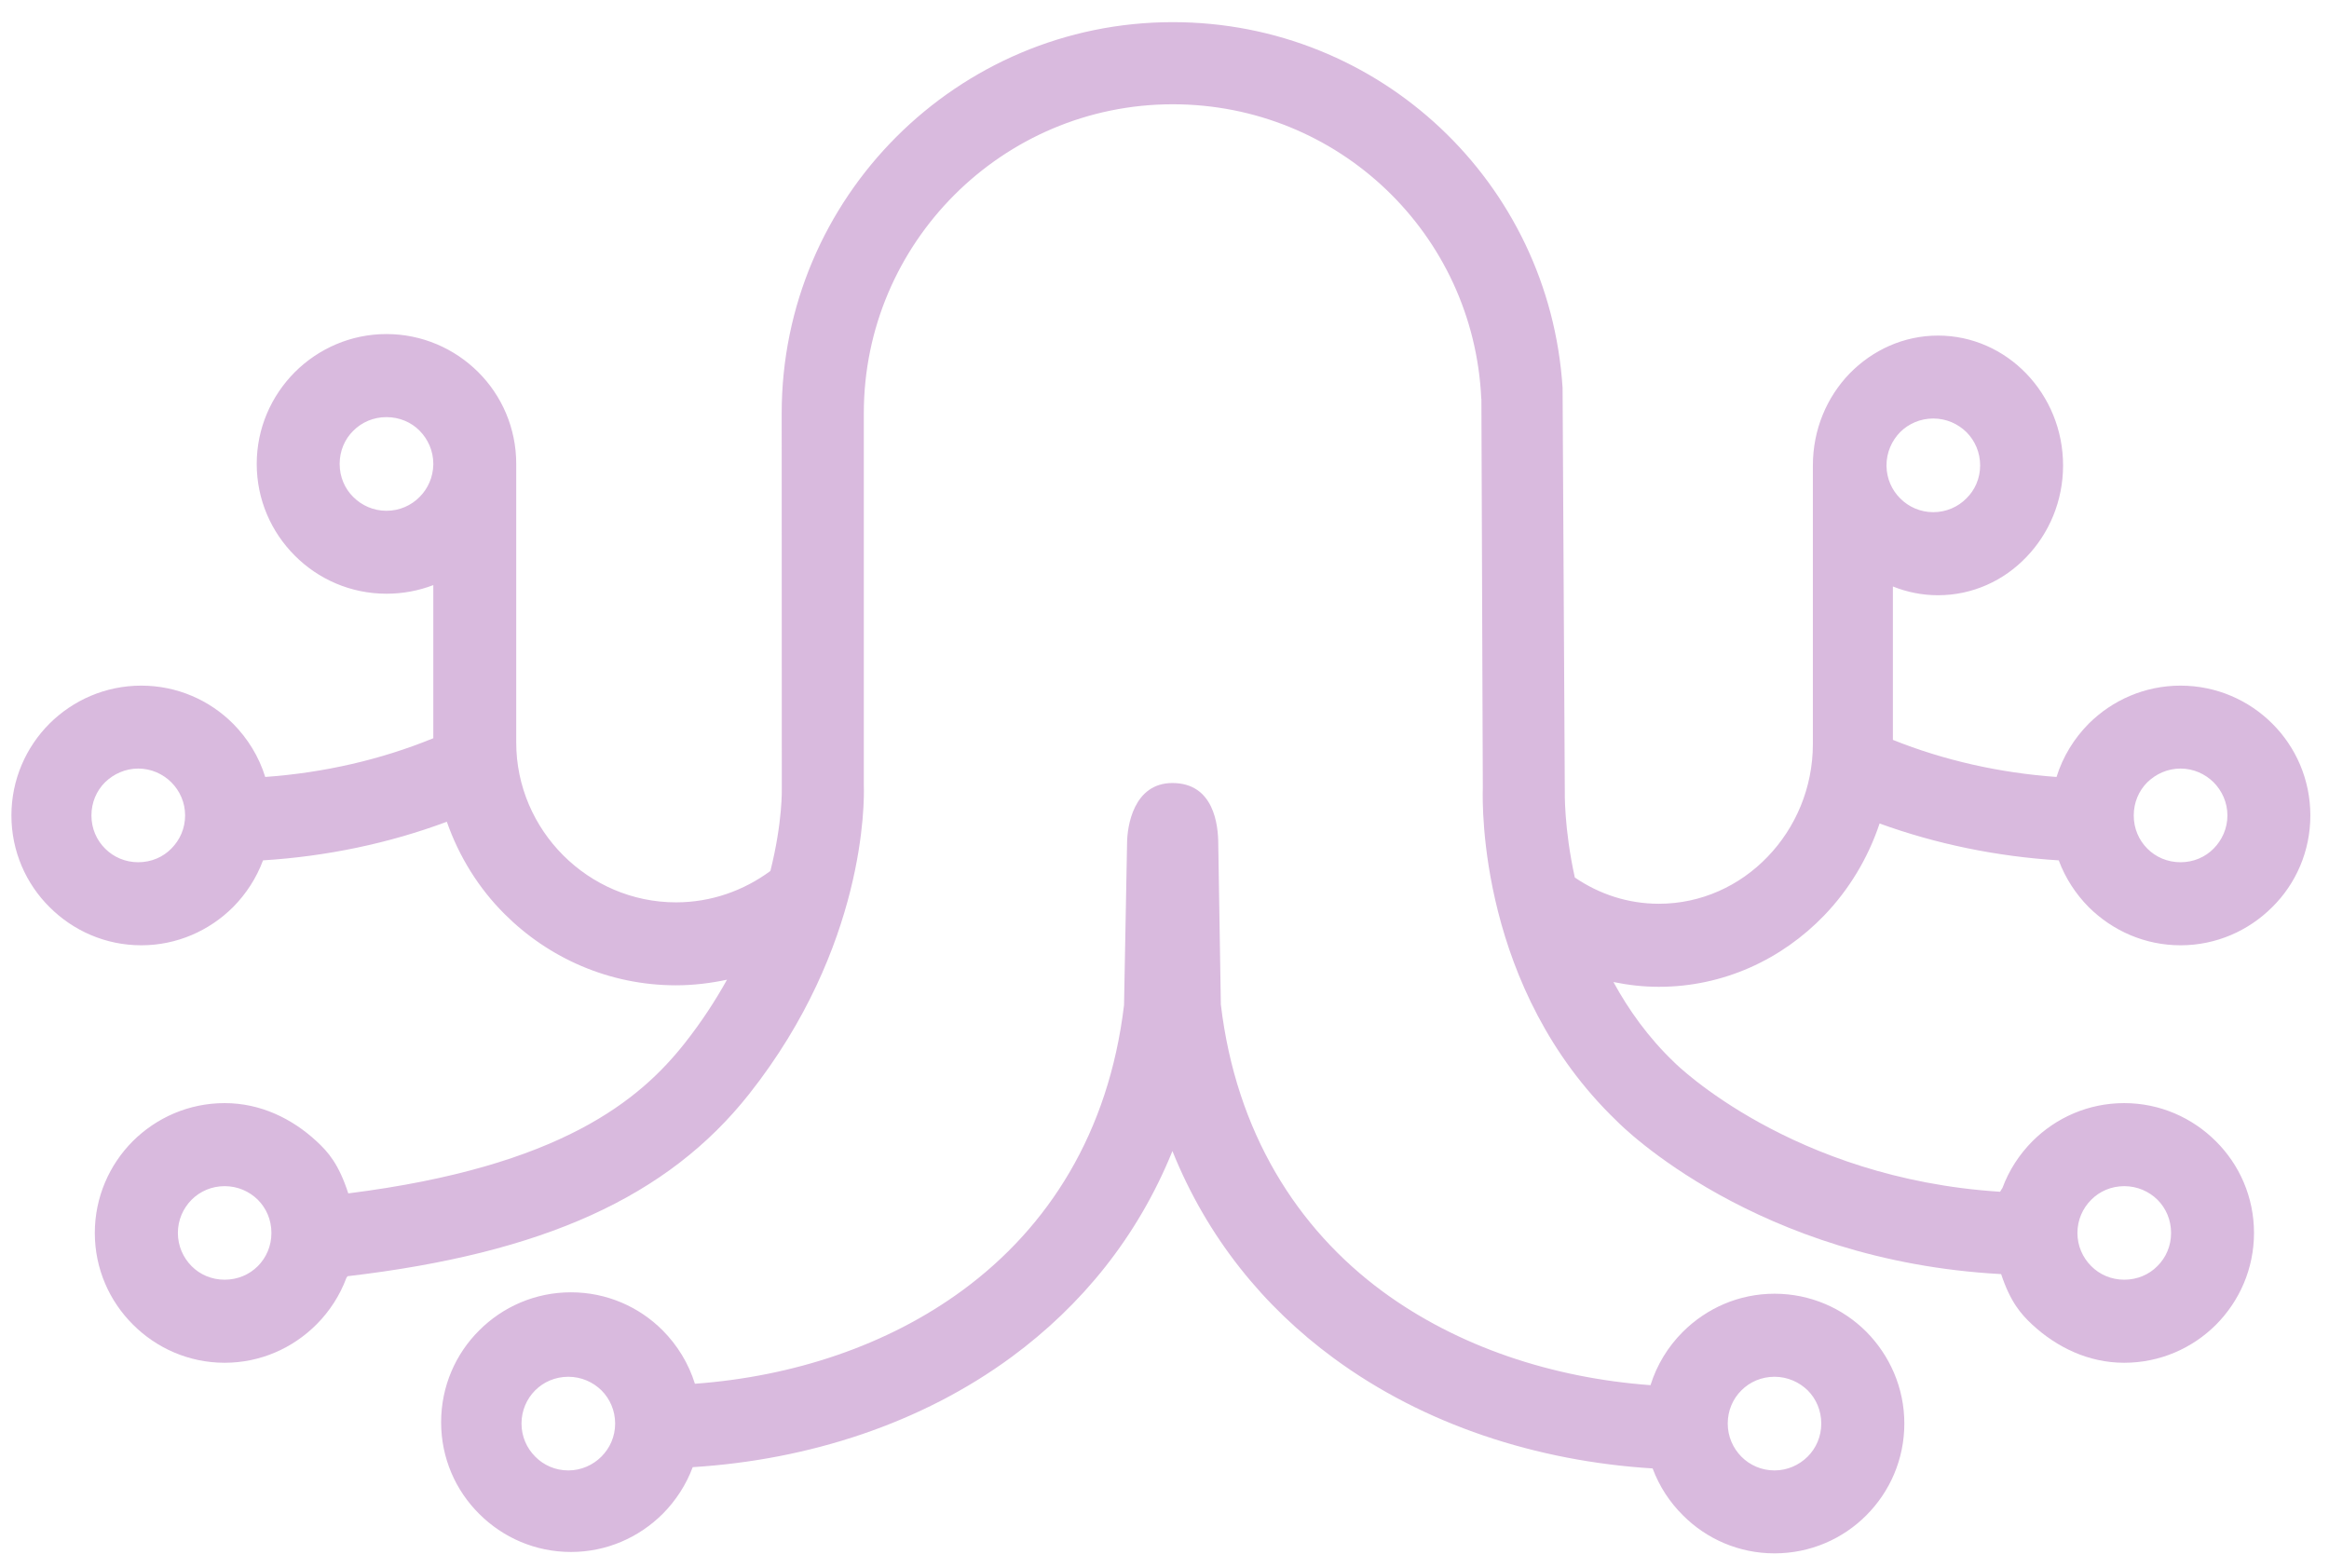 <svg width="104" height="70" viewBox="0 0 104 70" fill="none" xmlns="http://www.w3.org/2000/svg">
<path d="M80.719 65.041C80.339 65.416 79.818 65.656 79.24 65.656C78.662 65.656 78.135 65.422 77.76 65.041C77.385 64.661 77.151 64.141 77.151 63.562C77.151 62.984 77.38 62.458 77.76 62.083C78.135 61.703 78.662 61.474 79.24 61.474C79.818 61.474 80.339 61.708 80.724 62.083C81.099 62.458 81.328 62.984 81.328 63.562C81.328 64.141 81.099 64.661 80.719 65.041ZM26.854 65.041C26.479 65.416 25.953 65.656 25.38 65.656C24.797 65.656 24.276 65.422 23.901 65.041C23.521 64.661 23.287 64.141 23.287 63.562C23.287 62.984 23.521 62.458 23.896 62.083C24.276 61.703 24.797 61.474 25.38 61.474C25.953 61.474 26.479 61.708 26.86 62.083C27.235 62.458 27.469 62.984 27.469 63.562C27.469 64.141 27.235 64.661 26.854 65.041ZM79.24 57.766C77.646 57.766 76.198 58.416 75.141 59.474C74.484 60.13 73.984 60.943 73.703 61.849C69.313 61.526 65.099 60.135 61.734 57.661C57.927 54.854 55.198 50.568 54.516 44.854C54.516 44.854 54.401 37.922 54.401 37.698C54.401 36.849 54.214 34.963 52.354 34.963C50.62 34.963 50.328 36.885 50.328 37.677C50.328 37.854 50.193 44.88 50.193 44.88C49.511 50.588 46.807 54.797 43 57.599C39.63 60.078 35.422 61.463 31.031 61.786C30.75 60.88 30.25 60.068 29.594 59.406C28.547 58.354 27.094 57.703 25.495 57.703C23.896 57.703 22.443 58.354 21.396 59.406C20.344 60.453 19.698 61.901 19.698 63.505C19.698 65.104 20.344 66.552 21.401 67.599C22.453 68.651 23.901 69.297 25.495 69.297C27.089 69.297 28.531 68.651 29.594 67.594C30.177 67.005 30.641 66.297 30.932 65.51C36.12 65.187 41.146 63.557 45.182 60.583C48.286 58.297 50.797 55.239 52.354 51.396C53.911 55.266 56.432 58.349 59.552 60.641C63.589 63.614 68.615 65.245 73.797 65.567C74.094 66.364 74.557 67.073 75.151 67.661C76.198 68.713 77.646 69.359 79.24 69.359C80.839 69.359 82.292 68.713 83.339 67.661C84.385 66.614 85.037 65.166 85.037 63.562C85.037 61.969 84.385 60.521 83.339 59.463C82.292 58.416 80.839 57.766 79.24 57.766Z" fill="#D9BADE"/>
<path d="M93.38 53.573C93.755 53.192 94.281 52.963 94.859 52.963C95.432 52.963 95.958 53.192 96.344 53.573C96.719 53.948 96.948 54.468 96.948 55.052C96.948 55.635 96.719 56.156 96.333 56.536C95.964 56.911 95.438 57.14 94.859 57.14C94.276 57.14 93.755 56.911 93.38 56.531C93 56.151 92.766 55.63 92.766 55.052C92.766 54.474 93 53.953 93.38 53.573ZM11.511 56.536C11.136 56.911 10.615 57.14 10.031 57.14C9.448 57.14 8.927 56.911 8.552 56.531C8.177 56.151 7.943 55.63 7.943 55.052C7.943 54.474 8.177 53.953 8.552 53.573C8.932 53.192 9.453 52.963 10.031 52.963C10.61 52.963 11.13 53.192 11.516 53.573C11.891 53.948 12.12 54.468 12.12 55.052C12.12 55.635 11.891 56.156 11.511 56.536ZM19.349 20.739C19.339 21.307 19.11 21.817 18.735 22.192C18.36 22.573 17.833 22.807 17.255 22.807C16.682 22.807 16.156 22.573 15.776 22.192C15.396 21.817 15.167 21.297 15.167 20.713C15.167 20.13 15.396 19.609 15.771 19.239C16.151 18.854 16.677 18.625 17.255 18.625C17.839 18.625 18.365 18.854 18.735 19.229C19.115 19.614 19.349 20.135 19.349 20.713V20.739ZM7.651 37.89C7.281 38.27 6.755 38.5 6.172 38.5C5.594 38.5 5.073 38.27 4.698 37.895C4.313 37.515 4.083 36.995 4.083 36.411C4.083 35.828 4.313 35.307 4.688 34.932C5.073 34.557 5.599 34.317 6.172 34.317C6.75 34.317 7.276 34.557 7.651 34.932C8.031 35.312 8.266 35.833 8.266 36.411C8.266 36.989 8.031 37.51 7.651 37.89ZM84.24 20.781C84.24 20.203 84.474 19.677 84.854 19.291C85.224 18.922 85.75 18.687 86.328 18.687C86.912 18.687 87.432 18.922 87.818 19.302C88.188 19.677 88.422 20.198 88.422 20.781C88.422 21.359 88.188 21.885 87.807 22.255C87.432 22.635 86.906 22.869 86.328 22.869C85.755 22.869 85.229 22.635 84.854 22.255C84.479 21.885 84.25 21.375 84.24 20.807V20.781ZM95.885 34.932C96.271 34.557 96.792 34.317 97.37 34.317C97.948 34.317 98.469 34.557 98.849 34.932C99.224 35.312 99.464 35.833 99.464 36.411C99.464 36.989 99.224 37.51 98.849 37.89C98.474 38.27 97.953 38.5 97.37 38.5C96.787 38.5 96.266 38.27 95.891 37.895C95.51 37.515 95.281 36.995 95.281 36.411C95.281 35.828 95.51 35.307 95.885 34.932ZM81.458 40.875C82.557 39.734 83.412 38.328 83.932 36.77C86.474 37.692 89.177 38.245 91.932 38.416C92.224 39.203 92.688 39.916 93.271 40.505C94.333 41.557 95.776 42.208 97.37 42.208C98.964 42.208 100.412 41.557 101.464 40.505C102.521 39.463 103.167 38.01 103.167 36.411C103.167 34.812 102.521 33.359 101.469 32.312C100.422 31.265 98.969 30.614 97.37 30.614C95.771 30.614 94.323 31.265 93.271 32.312C92.615 32.974 92.115 33.786 91.833 34.692C89.292 34.51 86.813 33.953 84.526 33.036V26.187C85.151 26.437 85.828 26.578 86.542 26.578C88.083 26.578 89.479 25.927 90.484 24.875C91.5 23.823 92.125 22.375 92.125 20.781C92.125 19.187 91.5 17.739 90.484 16.682C89.469 15.63 88.073 14.984 86.542 14.984C85.005 14.984 83.609 15.635 82.589 16.682C81.578 17.729 80.953 19.177 80.953 20.781V33.218C80.953 35.182 80.177 36.963 78.932 38.255C77.688 39.552 75.964 40.354 74.078 40.354C72.693 40.354 71.406 39.922 70.323 39.182C69.833 36.963 69.875 35.333 69.875 35.302L69.776 17.317C69.188 8.14 61.609 0.989 52.37 0.989C42.74 0.989 34.906 8.823 34.906 18.453L34.911 35.192C34.911 35.224 34.953 36.698 34.401 38.89C33.214 39.765 31.761 40.291 30.188 40.291C28.229 40.291 26.443 39.484 25.151 38.192C23.86 36.901 23.052 35.114 23.052 33.156V20.713C23.052 19.114 22.406 17.661 21.354 16.614C20.302 15.567 18.854 14.916 17.255 14.916C15.667 14.916 14.219 15.567 13.167 16.614C12.11 17.677 11.464 19.125 11.464 20.713C11.464 22.307 12.11 23.755 13.162 24.807C14.208 25.859 15.656 26.51 17.255 26.51C17.995 26.51 18.698 26.375 19.349 26.125V32.963C17.005 33.922 14.458 34.505 11.844 34.692C11.563 33.786 11.063 32.974 10.406 32.312C9.359 31.265 7.912 30.614 6.307 30.614C4.708 30.614 3.26 31.265 2.208 32.312C1.162 33.359 0.51 34.812 0.51 36.411C0.51 38.01 1.162 39.463 2.214 40.505C3.266 41.557 4.714 42.208 6.307 42.208C7.901 42.208 9.349 41.557 10.406 40.505C10.99 39.916 11.453 39.203 11.745 38.416C14.578 38.239 17.354 37.661 19.953 36.692C20.5 38.255 21.38 39.666 22.531 40.812C24.495 42.776 27.203 43.995 30.188 43.995C30.969 43.995 31.724 43.901 32.464 43.745C31.948 44.672 31.333 45.62 30.578 46.578C28.589 49.093 25.068 52.088 15.552 53.286C15.13 51.979 14.656 51.437 14.13 50.953C13.042 49.948 11.636 49.255 10.031 49.255C8.432 49.255 6.984 49.906 5.932 50.953C4.886 52 4.234 53.453 4.234 55.052C4.234 56.651 4.886 58.099 5.938 59.145C6.99 60.198 8.438 60.849 10.031 60.849C11.625 60.849 13.073 60.198 14.13 59.14C14.714 58.557 15.177 57.843 15.469 57.057C15.469 57.057 15.49 57.031 15.521 56.984C24.266 55.963 29.828 53.437 33.453 48.849C38.656 42.265 38.599 35.791 38.573 35.073V18.453C38.573 10.849 44.761 4.656 52.37 4.656C59.761 4.656 65.813 10.437 66.146 17.812H66.151L66.214 35.187C66.188 35.989 66.068 44.161 72.182 50.041C72.432 50.302 78.438 56.302 89.359 56.89C89.776 58.14 90.24 58.672 90.755 59.151C91.844 60.156 93.255 60.849 94.854 60.849C96.453 60.849 97.906 60.198 98.953 59.151C100 58.099 100.651 56.651 100.651 55.052C100.651 53.453 100 52 98.948 50.958C97.896 49.906 96.448 49.255 94.854 49.255C93.26 49.255 91.813 49.901 90.755 50.958C90.172 51.547 89.708 52.255 89.417 53.047C89.417 53.047 89.37 53.109 89.313 53.213C80.031 52.625 74.849 47.526 74.766 47.437C73.599 46.323 72.724 45.088 72.047 43.849C72.708 43.984 73.38 44.062 74.078 44.062C76.953 44.062 79.563 42.843 81.458 40.875Z" fill="#D9BADE"/>
</svg>
